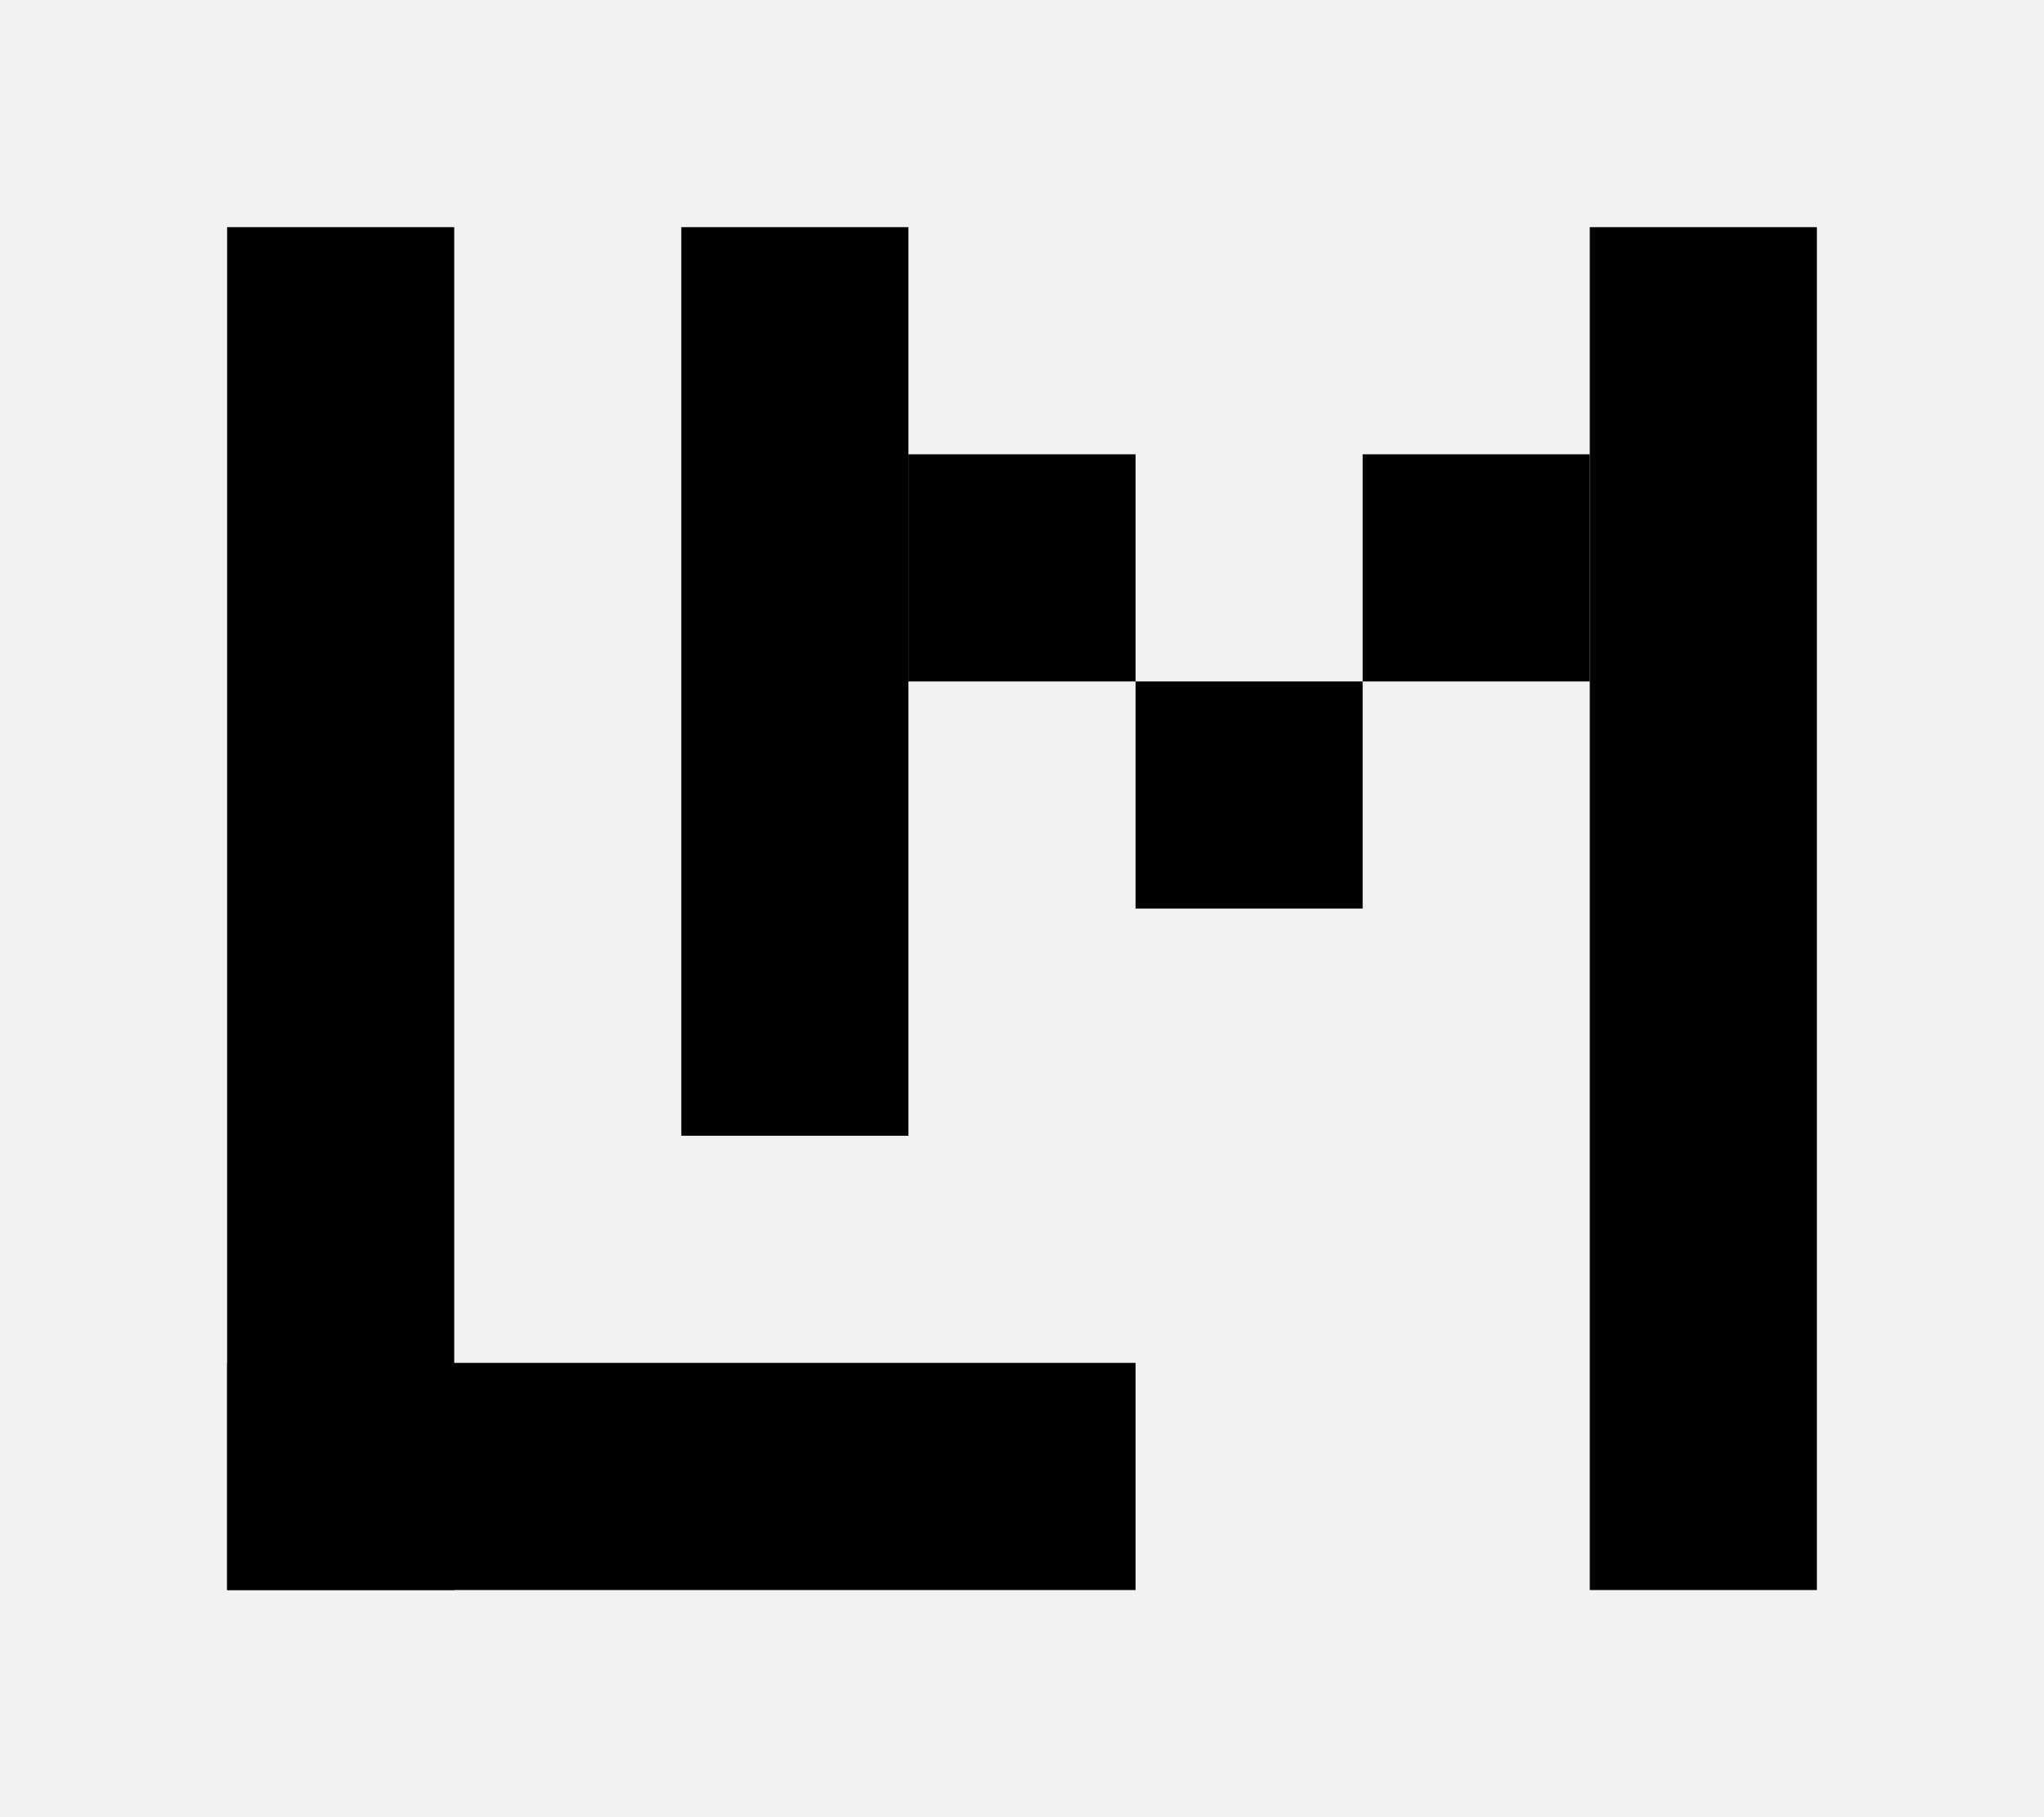            <svg xmlns="http://www.w3.org/2000/svg" width="45" height="40" viewBox="0 0 45 40">
                <!-- Fond -->
                <rect width="45" height="40" fill="#f2f2f2" />
                <!-- Lettre L -->
                <rect x="5" y="5" width="5" height="30" fill="#000000" />
                <rect x="5" y="30" width="20" height="5" fill="#000000" />
                <!-- Lettre M -->
                <rect x="15" y="5" width="5" height="20" fill="#000000" />
                <rect x="20" y="10" width="5" height="5" fill="#000000" />
                <rect x="25" y="15" width="5" height="5" fill="#000000" />
                <rect x="30" y="10" width="5" height="5" fill="#000000" />
                <rect x="35" y="5" width="5" height="30" fill="#000000" />
            </svg>